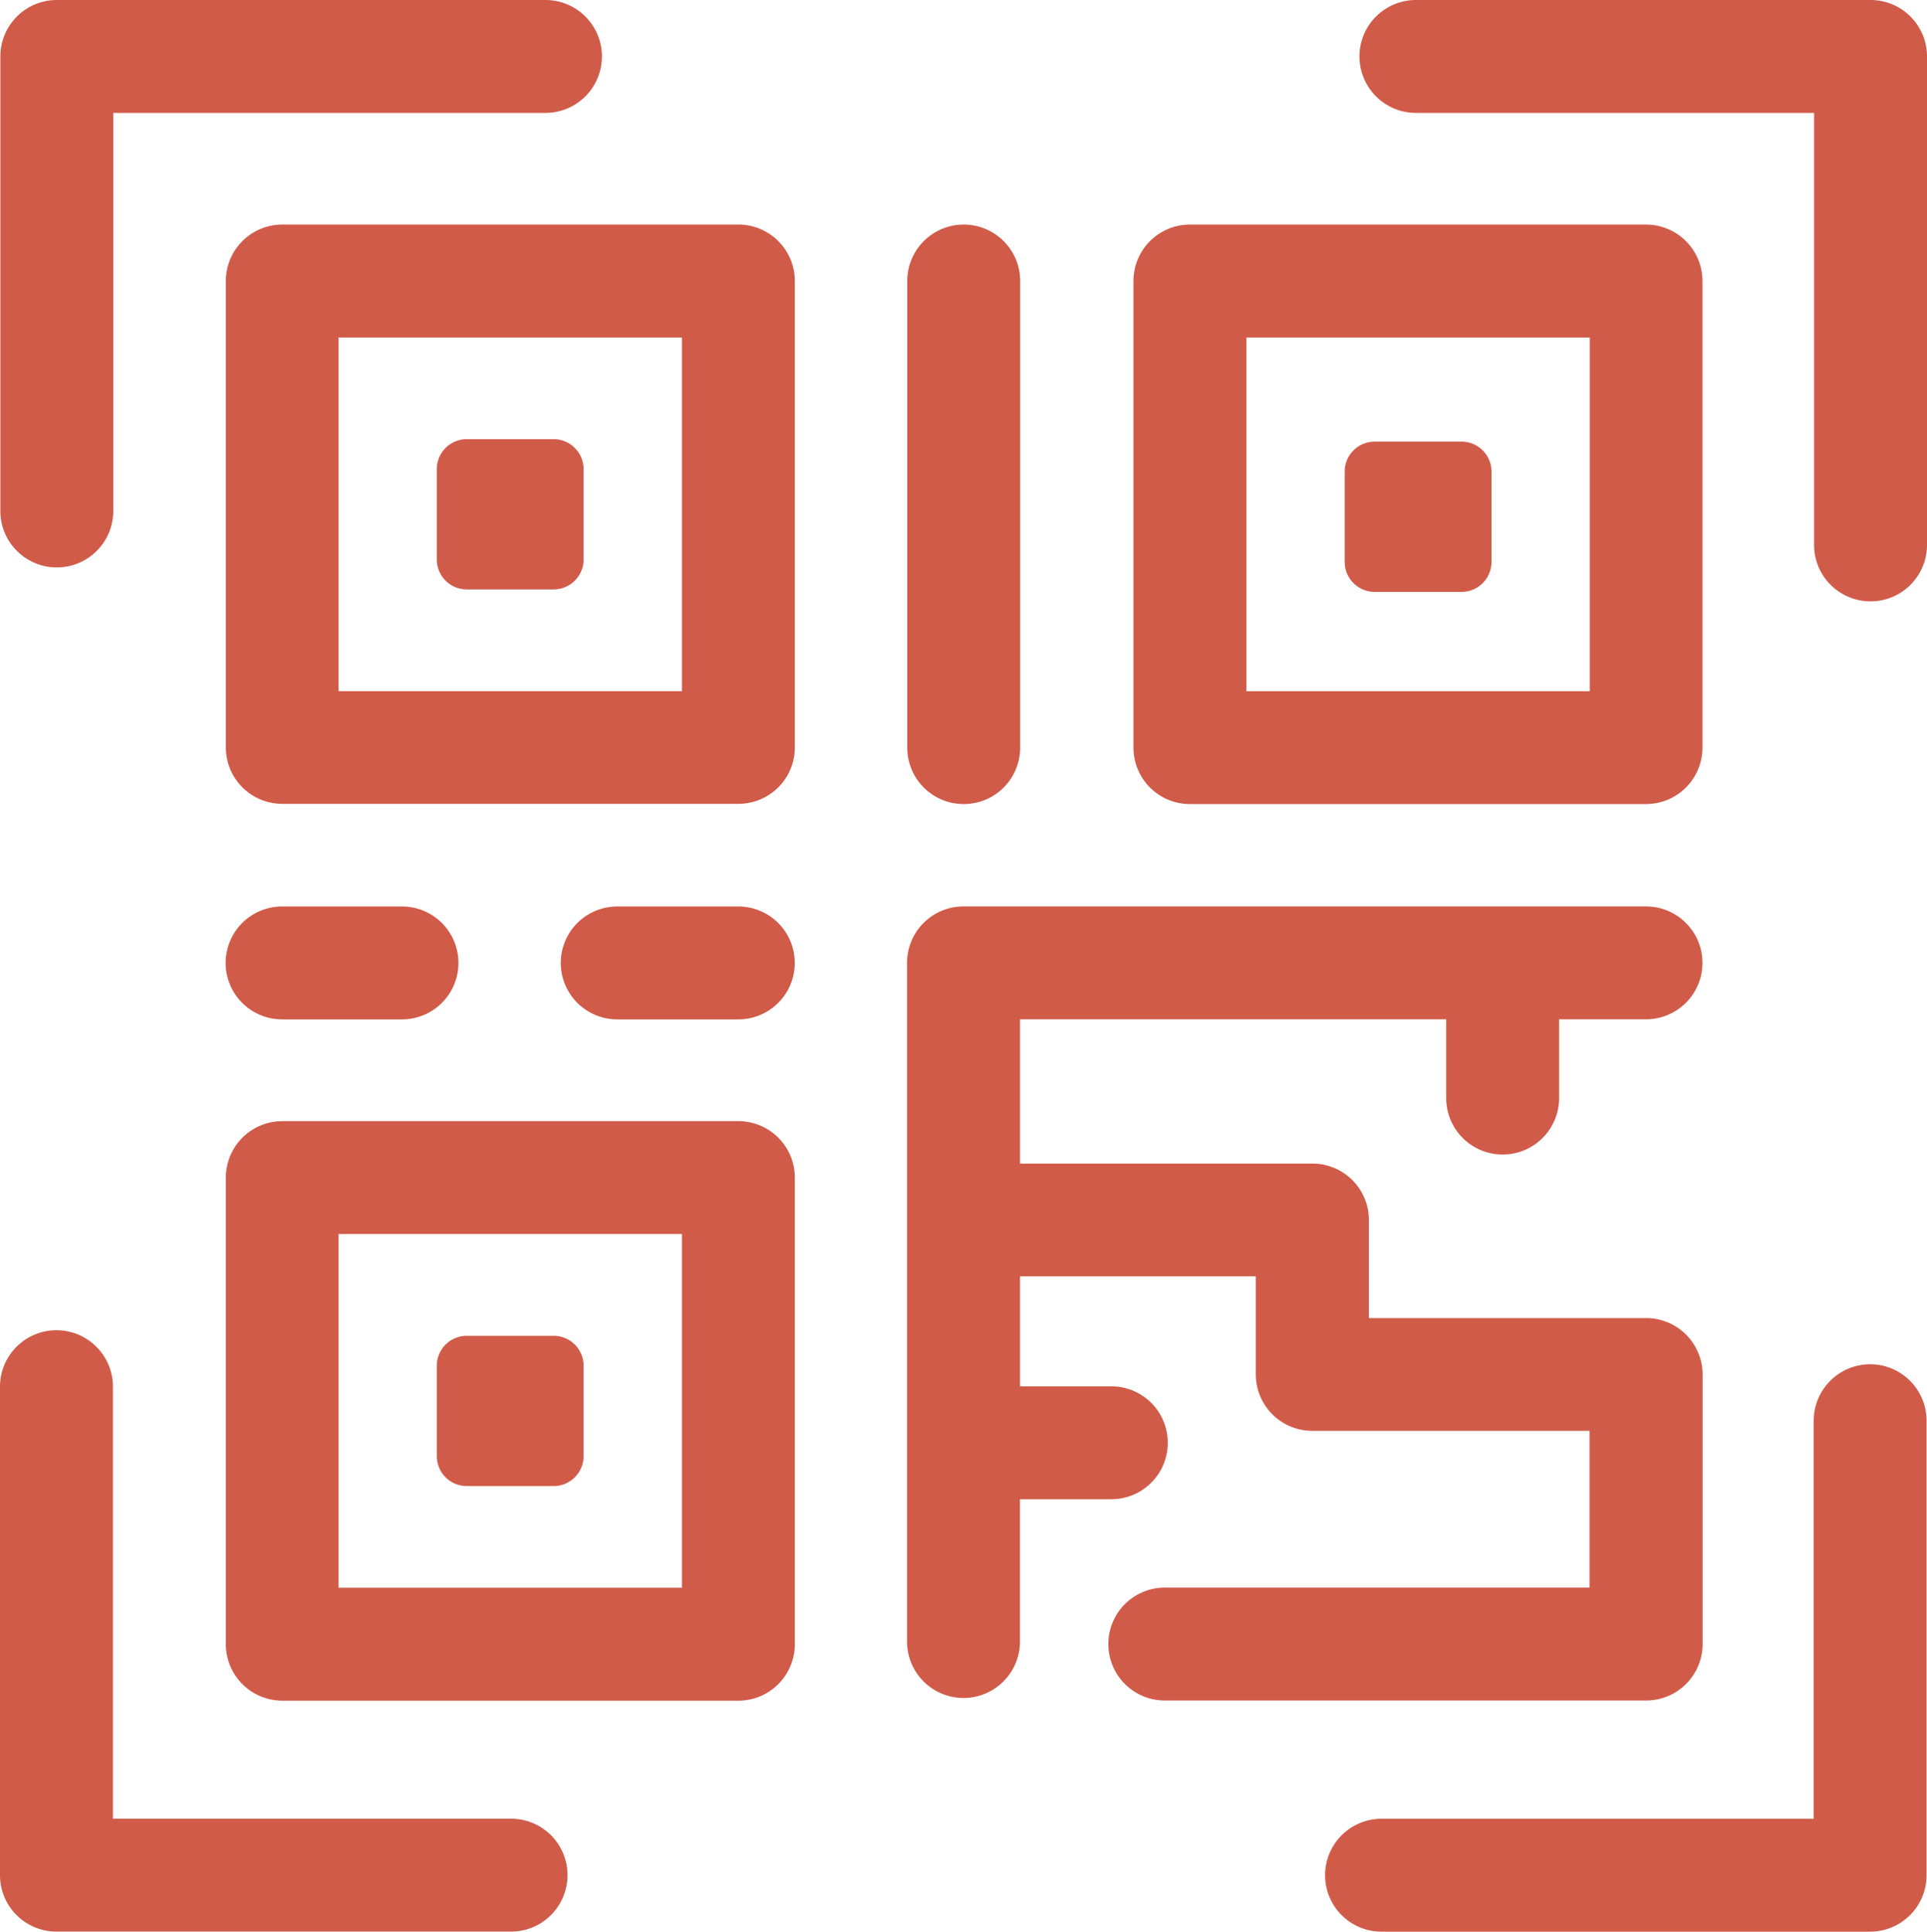<svg xmlns="http://www.w3.org/2000/svg" width="26.62" height="26.69" viewBox="0 0 26.62 26.69"><defs><style>.a{fill:#d15b49;}</style></defs><g transform="translate(-0.679 0)"><path class="a" d="M368.951,0h-6.28a.78.78,0,0,0,0,1.56h5.5V7.529a.78.78,0,1,0,1.56,0V.78A.78.78,0,0,0,368.951,0Z" transform="translate(-342.432 0)"/><path class="a" d="M1.55,7.84a.78.78,0,0,0,.78-.78V1.56H8.3A.78.78,0,0,0,8.3,0H1.55A.78.78,0,0,0,.77.78V7.06a.78.78,0,0,0,.78.78Z" transform="translate(-0.086)"/><path class="a" d="M7.739,360.3h-5.5v-5.969a.78.78,0,0,0-1.56,0v6.749a.78.78,0,0,0,.78.78H7.739a.78.78,0,1,0,0-1.56Z" transform="translate(0 -335.171)"/><path class="a" d="M360.311,362.569a.78.78,0,0,0-.78.78v5.5h-5.97a.78.78,0,0,0,0,1.56h6.749a.78.78,0,0,0,.78-.78v-6.28A.78.78,0,0,0,360.311,362.569Z" transform="translate(-333.797 -343.719)"/><path class="a" d="M67.713,297.962h-6.3a.78.78,0,0,0-.78.78v6.447a.78.78,0,0,0,.78.78h6.3a.78.78,0,0,0,.78-.78v-6.447A.78.78,0,0,0,67.713,297.962Zm-.78,6.447H62.19v-4.888h4.743v4.888Z" transform="translate(-56.834 -282.471)"/><path class="a" d="M152.143,240.915h-1.672a.78.78,0,0,0,0,1.56h1.672a.78.78,0,1,0,0-1.56Z" transform="translate(-141.265 -228.39)"/><path class="a" d="M61.41,242.475h1.656a.78.78,0,1,0,0-1.56H61.41a.78.78,0,1,0,0,1.56Z" transform="translate(-56.834 -228.39)"/><path class="a" d="M242.522,67.683a.78.78,0,0,0,.78-.78V60.456a.78.78,0,1,0-1.56,0V66.9A.78.78,0,0,0,242.522,67.683Z" transform="translate(-228.53 -56.573)"/><path class="a" d="M252.729,251.108v-3.726a.78.78,0,0,0-.78-.78h-3.83v-1.355a.78.78,0,0,0-.78-.78H243.3v-1.993h5.887v1.088a.78.78,0,1,0,1.56,0v-1.088h1.2a.78.78,0,1,0,0-1.56h-9.428a.78.78,0,0,0-.78.78v9.377a.78.78,0,1,0,1.56,0v-1.966h1.262a.78.78,0,0,0,0-1.56H243.3v-1.52h3.257v1.355a.78.78,0,0,0,.78.78h3.831v2.166H245.3a.78.78,0,1,0,0,1.56h6.65A.78.78,0,0,0,252.729,251.108Z" transform="translate(-228.53 -228.39)"/><path class="a" d="M67.713,59.676h-6.3a.78.78,0,0,0-.78.78V66.9a.78.78,0,0,0,.78.78h6.3a.78.78,0,0,0,.78-.78V60.456A.78.78,0,0,0,67.713,59.676Zm-.78,6.447H62.19V61.236h4.743v4.888Z" transform="translate(-56.834 -56.573)"/><path class="a" d="M302.628,67.683h6.3a.78.78,0,0,0,.78-.78V60.456a.78.78,0,0,0-.78-.78h-6.3a.78.78,0,0,0-.78.78V66.9A.78.78,0,0,0,302.628,67.683Zm.78-6.447h4.743v4.888h-4.743Z" transform="translate(-285.511 -56.573)"/><path class="a" d="M117.144,357.079h1.2a.414.414,0,0,0,.414-.414v-1.248a.414.414,0,0,0-.414-.414h-1.2a.414.414,0,0,0-.414.414v1.248A.414.414,0,0,0,117.144,357.079Z" transform="translate(-110.017 -336.546)"/><path class="a" d="M117.144,118.794h1.2a.414.414,0,0,0,.414-.414v-1.248a.414.414,0,0,0-.414-.414h-1.2a.414.414,0,0,0-.414.414v1.248A.414.414,0,0,0,117.144,118.794Z" transform="translate(-110.017 -110.65)"/><path class="a" d="M359.562,117.359h-1.2a.414.414,0,0,0-.414.414v1.248a.414.414,0,0,0,.414.414h1.2a.414.414,0,0,0,.414-.414v-1.248A.414.414,0,0,0,359.562,117.359Z" transform="translate(-338.693 -111.257)"/></g></svg>